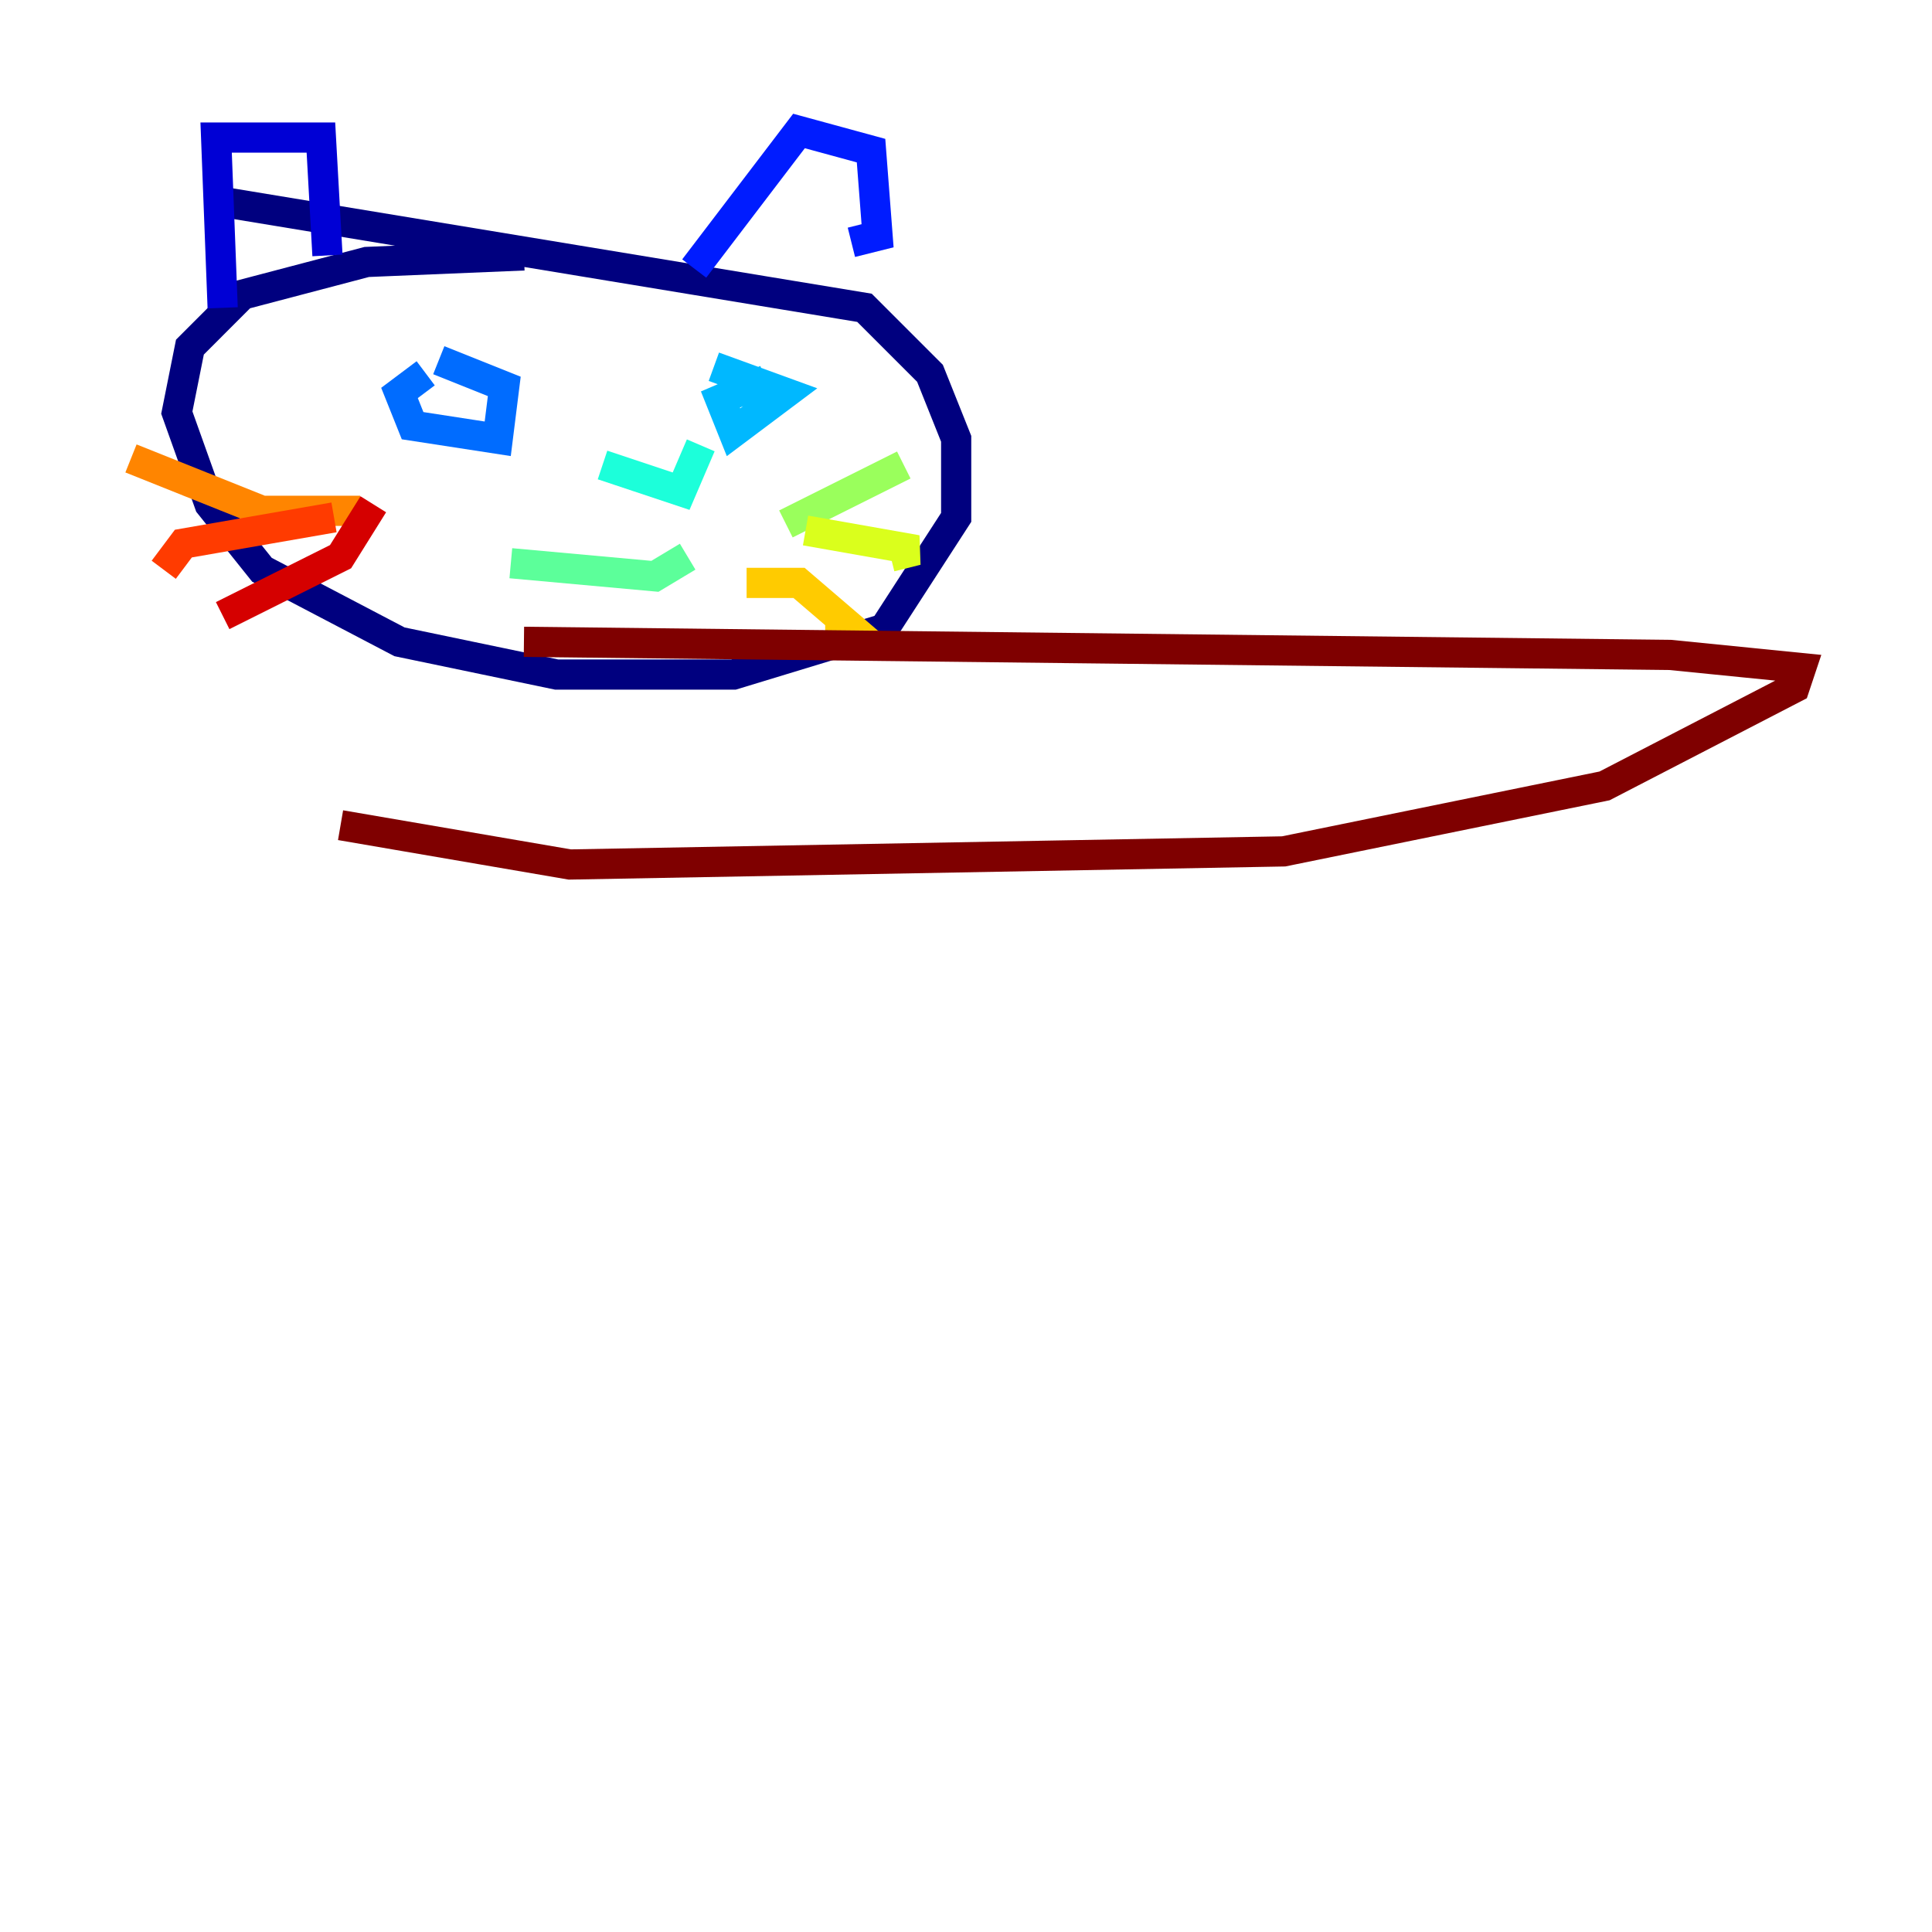 <?xml version="1.0" encoding="utf-8" ?>
<svg baseProfile="tiny" height="128" version="1.2" viewBox="0,0,128,128" width="128" xmlns="http://www.w3.org/2000/svg" xmlns:ev="http://www.w3.org/2001/xml-events" xmlns:xlink="http://www.w3.org/1999/xlink"><defs /><polyline fill="none" points="34.712,16.922 24.298,17.356 16.054,19.525 12.583,22.997 11.715,27.336 13.885,33.41 17.356,37.749 26.468,42.522 36.881,44.691 48.597,44.691 58.576,41.654 63.349,34.278 63.349,29.071 61.614,24.732 57.275,20.393 15.186,13.451" stroke="#00007f" stroke-width="2" /><polyline fill="none" points="14.752,20.393 14.319,9.112 21.261,9.112 21.695,16.922" stroke="#0000d5" stroke-width="2" /><polyline fill="none" points="45.993,17.79 52.936,8.678 57.709,9.98 58.142,15.62 56.407,16.054" stroke="#001cff" stroke-width="2" /><polyline fill="none" points="28.203,24.732 26.468,26.034 27.336,28.203 32.976,29.071 33.41,25.6 29.071,23.864" stroke="#006cff" stroke-width="2" /><polyline fill="none" points="50.766,25.166 47.729,26.468 48.597,28.637 52.068,26.034 47.295,24.298" stroke="#00b8ff" stroke-width="2" /><polyline fill="none" points="39.919,30.807 45.125,32.542 46.427,29.505" stroke="#1cffda" stroke-width="2" /><polyline fill="none" points="33.844,37.315 43.39,38.183 45.559,36.881" stroke="#5cff9a" stroke-width="2" /><polyline fill="none" points="52.068,34.712 59.878,30.807" stroke="#9aff5c" stroke-width="2" /><polyline fill="none" points="53.37,35.146 60.746,36.447 59.01,36.881" stroke="#daff1c" stroke-width="2" /><polyline fill="none" points="49.464,38.617 52.936,38.617 55.973,41.22 54.671,41.22" stroke="#ffcb00" stroke-width="2" /><polyline fill="none" points="23.864,33.844 17.356,33.844 8.678,30.373" stroke="#ff8500" stroke-width="2" /><polyline fill="none" points="22.129,34.278 12.149,36.014 10.848,37.749" stroke="#ff3b00" stroke-width="2" /><polyline fill="none" points="24.732,33.41 22.563,36.881 14.752,40.786" stroke="#d50000" stroke-width="2" /><polyline fill="none" points="34.712,42.522 110.644,43.39 119.322,44.258 118.888,45.559 106.305,52.068 85.044,56.407 37.749,57.275 22.563,54.671" stroke="#7f0000" stroke-width="2" /></svg>